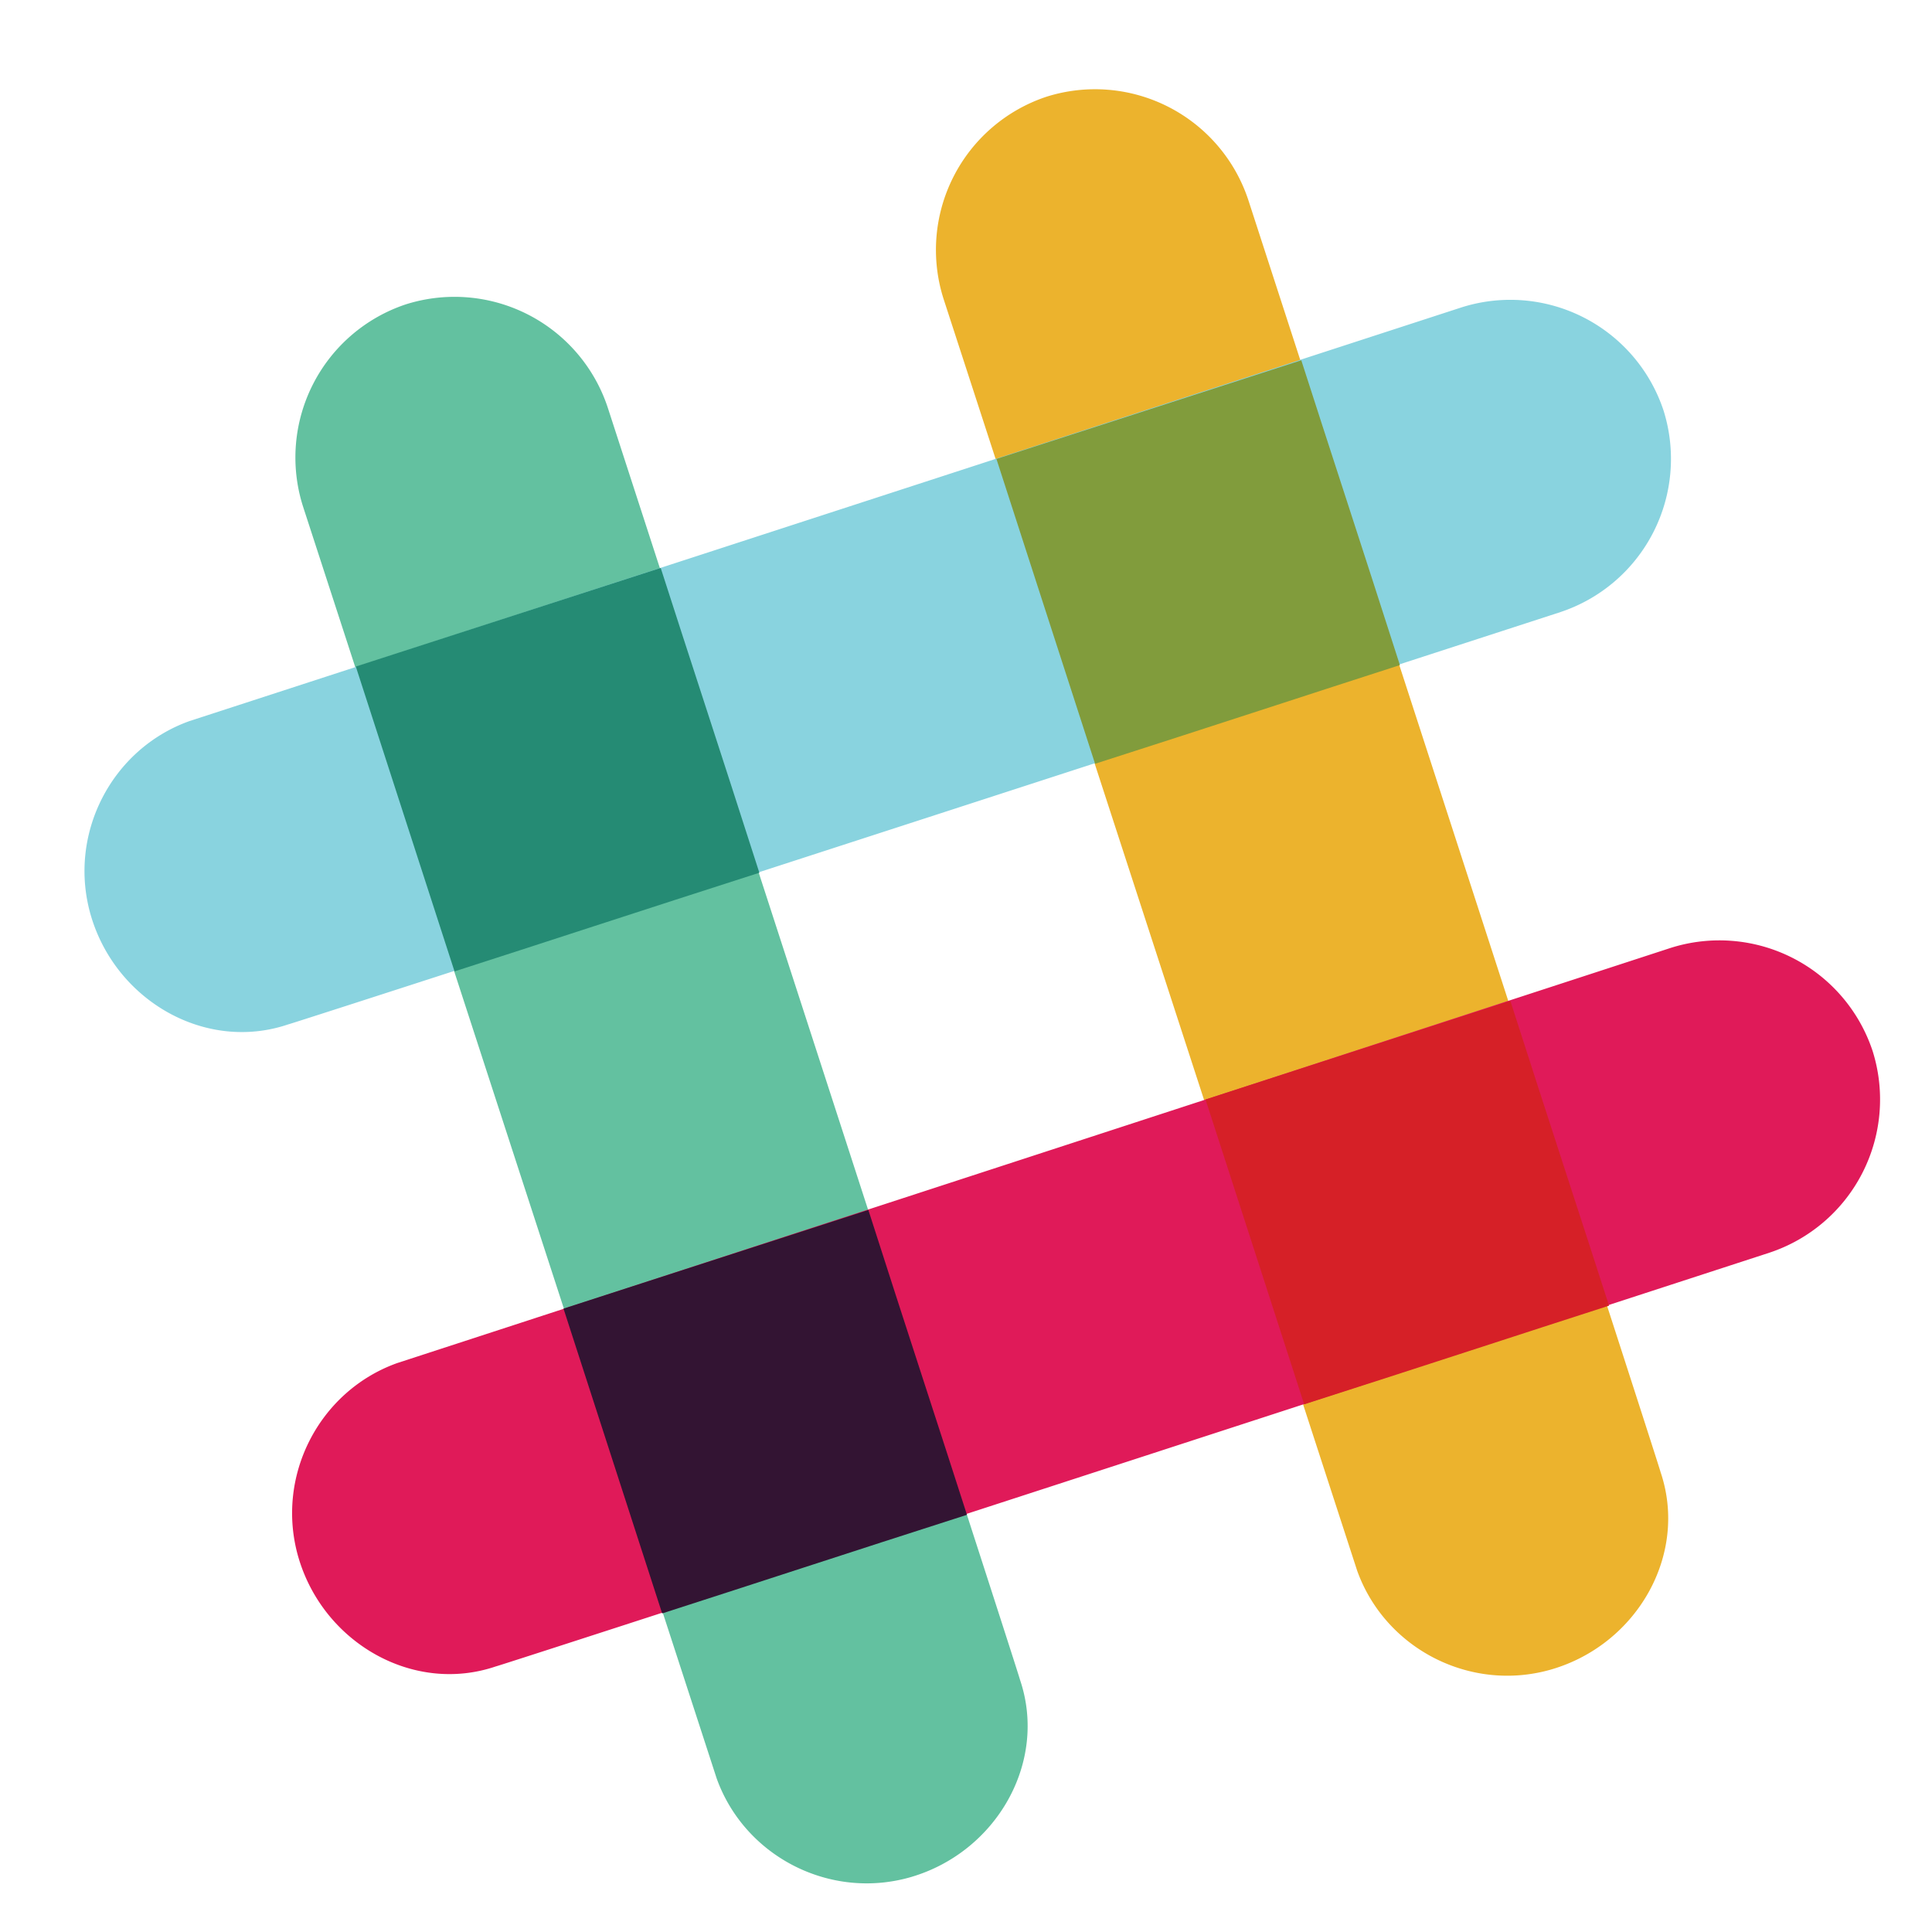 <svg xmlns="http://www.w3.org/2000/svg" width="48" height="48" viewBox="0 0 48 48">
    <g fill="none" fill-rule="evenodd">
        <path d="M0 0h48v48H0z"/>
        <g fill-rule="nonzero">
            <path fill="#ECB32D" d="M31.012 4.963A4.01 4.01 0 0 0 26 2.403a4.01 4.01 0 0 0-2.561 5.012l10.28 31.61c.696 1.938 2.818 3.036 4.83 2.45 2.122-.621 3.402-2.853 2.707-4.902 0-.073-10.244-31.61-10.244-31.61z"/>
            <path fill="#63C1A0" d="M15.098 10.122a4.01 4.01 0 0 0-5.013-2.561 4.01 4.01 0 0 0-2.56 5.012l10.28 31.61c.695 1.939 2.817 3.037 4.83 2.451 2.121-.622 3.402-2.854 2.706-4.902 0-.073-10.243-31.61-10.243-31.61z"/>
            <path fill="#E01A59" d="M43.963 31.122a4.01 4.01 0 0 0 2.561-5.012 4.01 4.01 0 0 0-5.012-2.561L9.866 33.866c-1.94.695-3.037 2.817-2.451 4.83.622 2.121 2.853 3.402 4.902 2.706.073 0 31.646-10.28 31.646-10.28z"/>
            <path fill="#331433" d="M16.451 40.085c2.049-.658 4.72-1.536 7.573-2.45-.658-2.05-1.536-4.72-2.45-7.574L14 32.512l2.451 7.573z"/>
            <path fill="#D62027" d="M32.402 34.89c2.854-.914 5.525-1.792 7.574-2.451-.659-2.049-1.537-4.72-2.452-7.573l-7.573 2.451 2.451 7.573z"/>
            <path fill="#89D3DF" d="M38.768 15.207a4.01 4.01 0 0 0 2.561-5.012 4.01 4.01 0 0 0-5.012-2.56l-31.61 10.28c-1.939.695-3.036 2.817-2.45 4.829.621 2.122 2.853 3.402 4.902 2.707.073 0 31.61-10.244 31.61-10.244z"/>
            <path fill="#258B74" d="M11.293 24.134c2.048-.658 4.72-1.536 7.573-2.451-.915-2.854-1.793-5.524-2.451-7.573L8.84 16.56l2.452 7.573z"/>
            <path fill="#819C3C" d="M27.207 18.976c2.854-.915 5.525-1.793 7.573-2.452-.914-2.853-1.792-5.524-2.45-7.573l-7.574 2.451 2.451 7.574z"/>
        </g>
    </g>
</svg>
